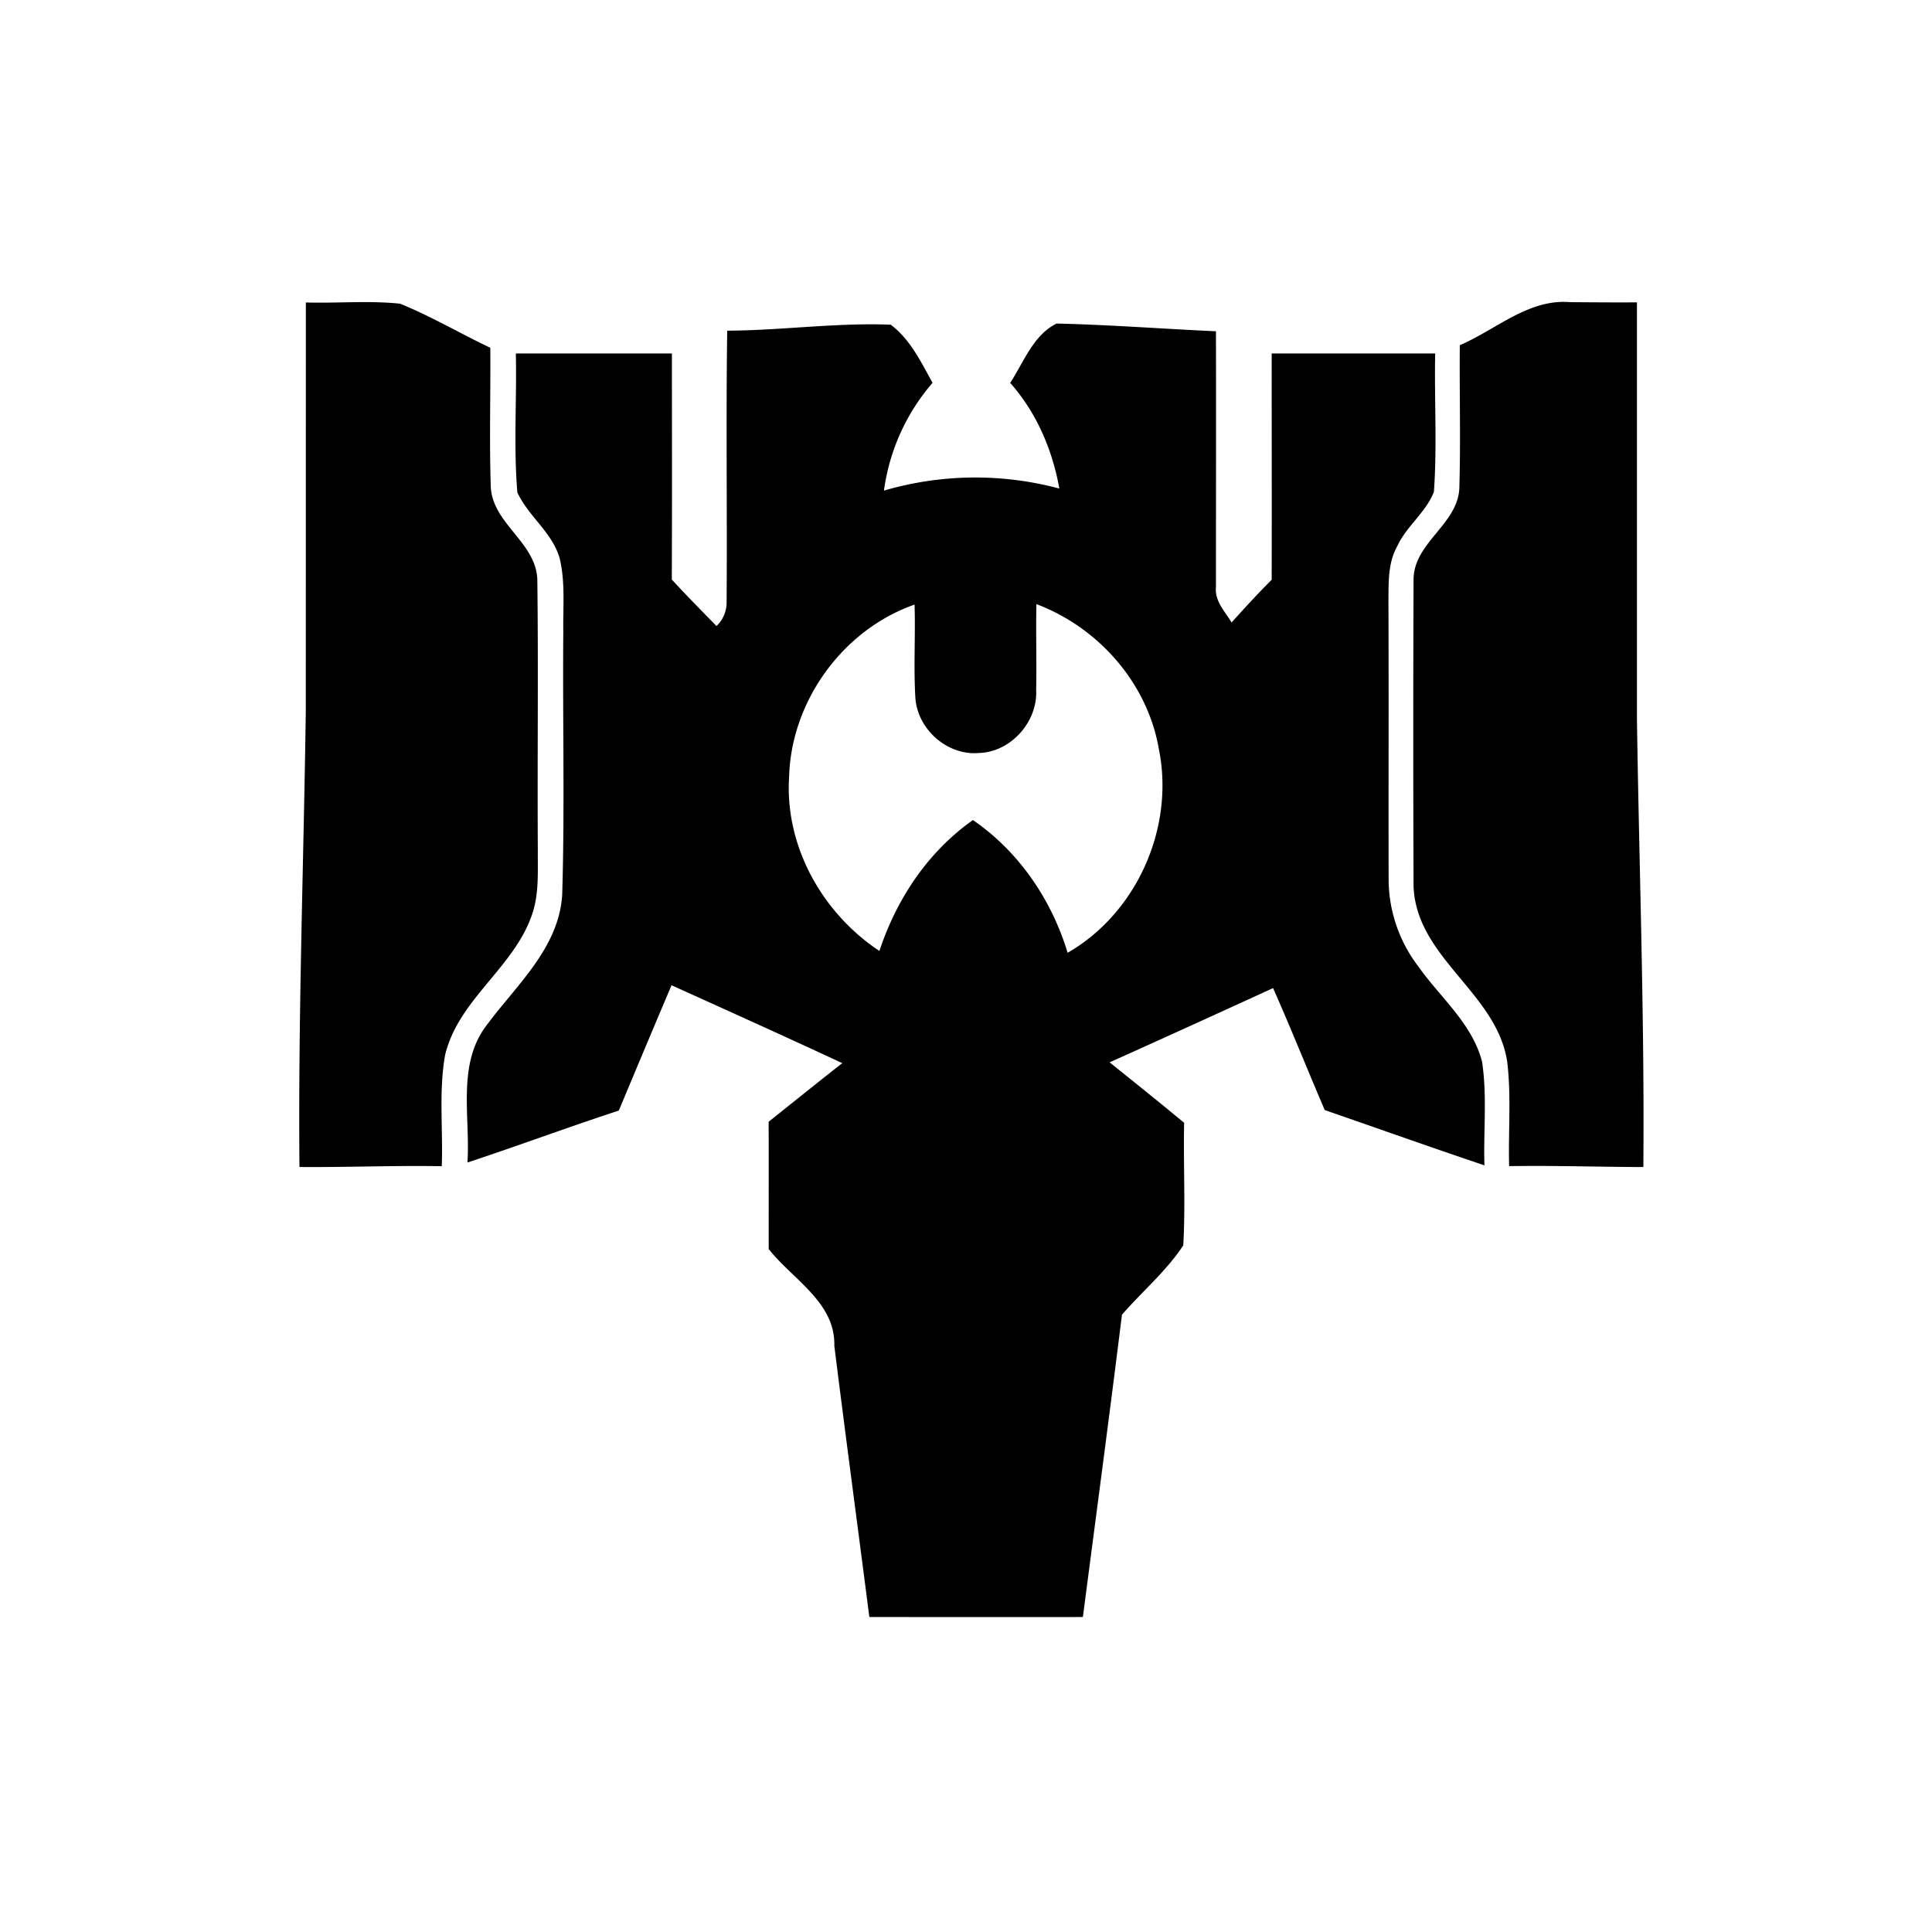 <svg viewBox="0 0 32 32"><path d="M5.066 5.01c.519.015 1.043-.034 1.56.02.514.208.994.493 1.495.73.006.756-.017 1.515.007 2.271.005.636.755.943.772 1.573.018 1.494-.001 2.988.008 4.483-.003.357.023.727-.099 1.07-.304.878-1.217 1.397-1.437 2.319-.107.606-.032 1.227-.055 1.84-.786-.014-1.571.02-2.357.013-.023-2.516.07-5.033.105-7.549l.001-6.77Zm19.114.707c.6-.257 1.14-.772 1.83-.712.367.002.735.006 1.103.003v6.897c.036 2.475.127 4.95.106 7.425-.741-.002-1.482-.027-2.223-.015-.016-.578.038-1.161-.033-1.736-.177-1.142-1.507-1.714-1.55-2.901a650.384 650.384 0 0 1 0-5.075c0-.629.758-.924.759-1.55.022-.779 0-1.558.007-2.336Z"/><path d="M12.045 5.477c.904-.004 1.806-.135 2.708-.099.323.242.502.618.693.963a3.43 3.43 0 0 0-.805 1.785 5.383 5.383 0 0 1 2.905-.034c-.115-.644-.379-1.26-.814-1.75.224-.343.382-.792.768-.983.88.02 1.76.088 2.64.128.003 1.413 0 2.825 0 4.238-.024.231.15.402.259.585.216-.24.435-.479.664-.707.003-1.249 0-2.498 0-3.748h2.708c-.015.764.033 1.53-.021 2.292-.134.342-.452.565-.605.896-.159.28-.145.608-.148.918.006 1.536 0 3.071.003 4.608a2.385 2.385 0 0 0 .488 1.433c.363.517.894.947 1.059 1.58.087.569.022 1.147.04 1.72-.883-.298-1.763-.61-2.645-.916-.289-.672-.559-1.352-.856-2.02-.902.413-1.803.824-2.707 1.23.413.332.827.663 1.234 1.001-.014.677.023 1.354-.014 2.03-.282.429-.682.763-1.016 1.15-.207 1.67-.43 3.337-.647 5.006-1.179.002-2.357 0-3.537 0-.192-1.497-.393-2.993-.58-4.492.019-.721-.69-1.098-1.087-1.603-.001-.703.002-1.406-.001-2.108.406-.324.81-.65 1.22-.971-.94-.438-1.884-.863-2.828-1.29-.294.69-.583 1.383-.874 2.076-.84.274-1.669.584-2.507.86.052-.763-.185-1.642.335-2.296.491-.658 1.182-1.266 1.235-2.143.043-1.45.005-2.905.018-4.357-.007-.401.035-.813-.059-1.207-.12-.432-.521-.7-.702-1.097-.064-.764-.008-1.533-.025-2.3h2.585c0 1.248.004 2.497-.002 3.744.24.261.491.514.74.77a.534.534 0 0 0 .168-.397c.011-1.498-.012-2.997.01-4.495Zm1.025 7.392c-.073 1.147.55 2.255 1.496 2.882.283-.86.803-1.643 1.549-2.168.76.521 1.303 1.319 1.568 2.198 1.152-.663 1.777-2.082 1.51-3.381-.19-1.09-1.001-2.007-2.027-2.394-.01.475.006.95-.004 1.426.026.524-.422 1.028-.952 1.04-.525.044-1.017-.398-1.049-.92-.03-.51.003-1.025-.013-1.538-1.188.416-2.044 1.598-2.078 2.855Z"/></svg>